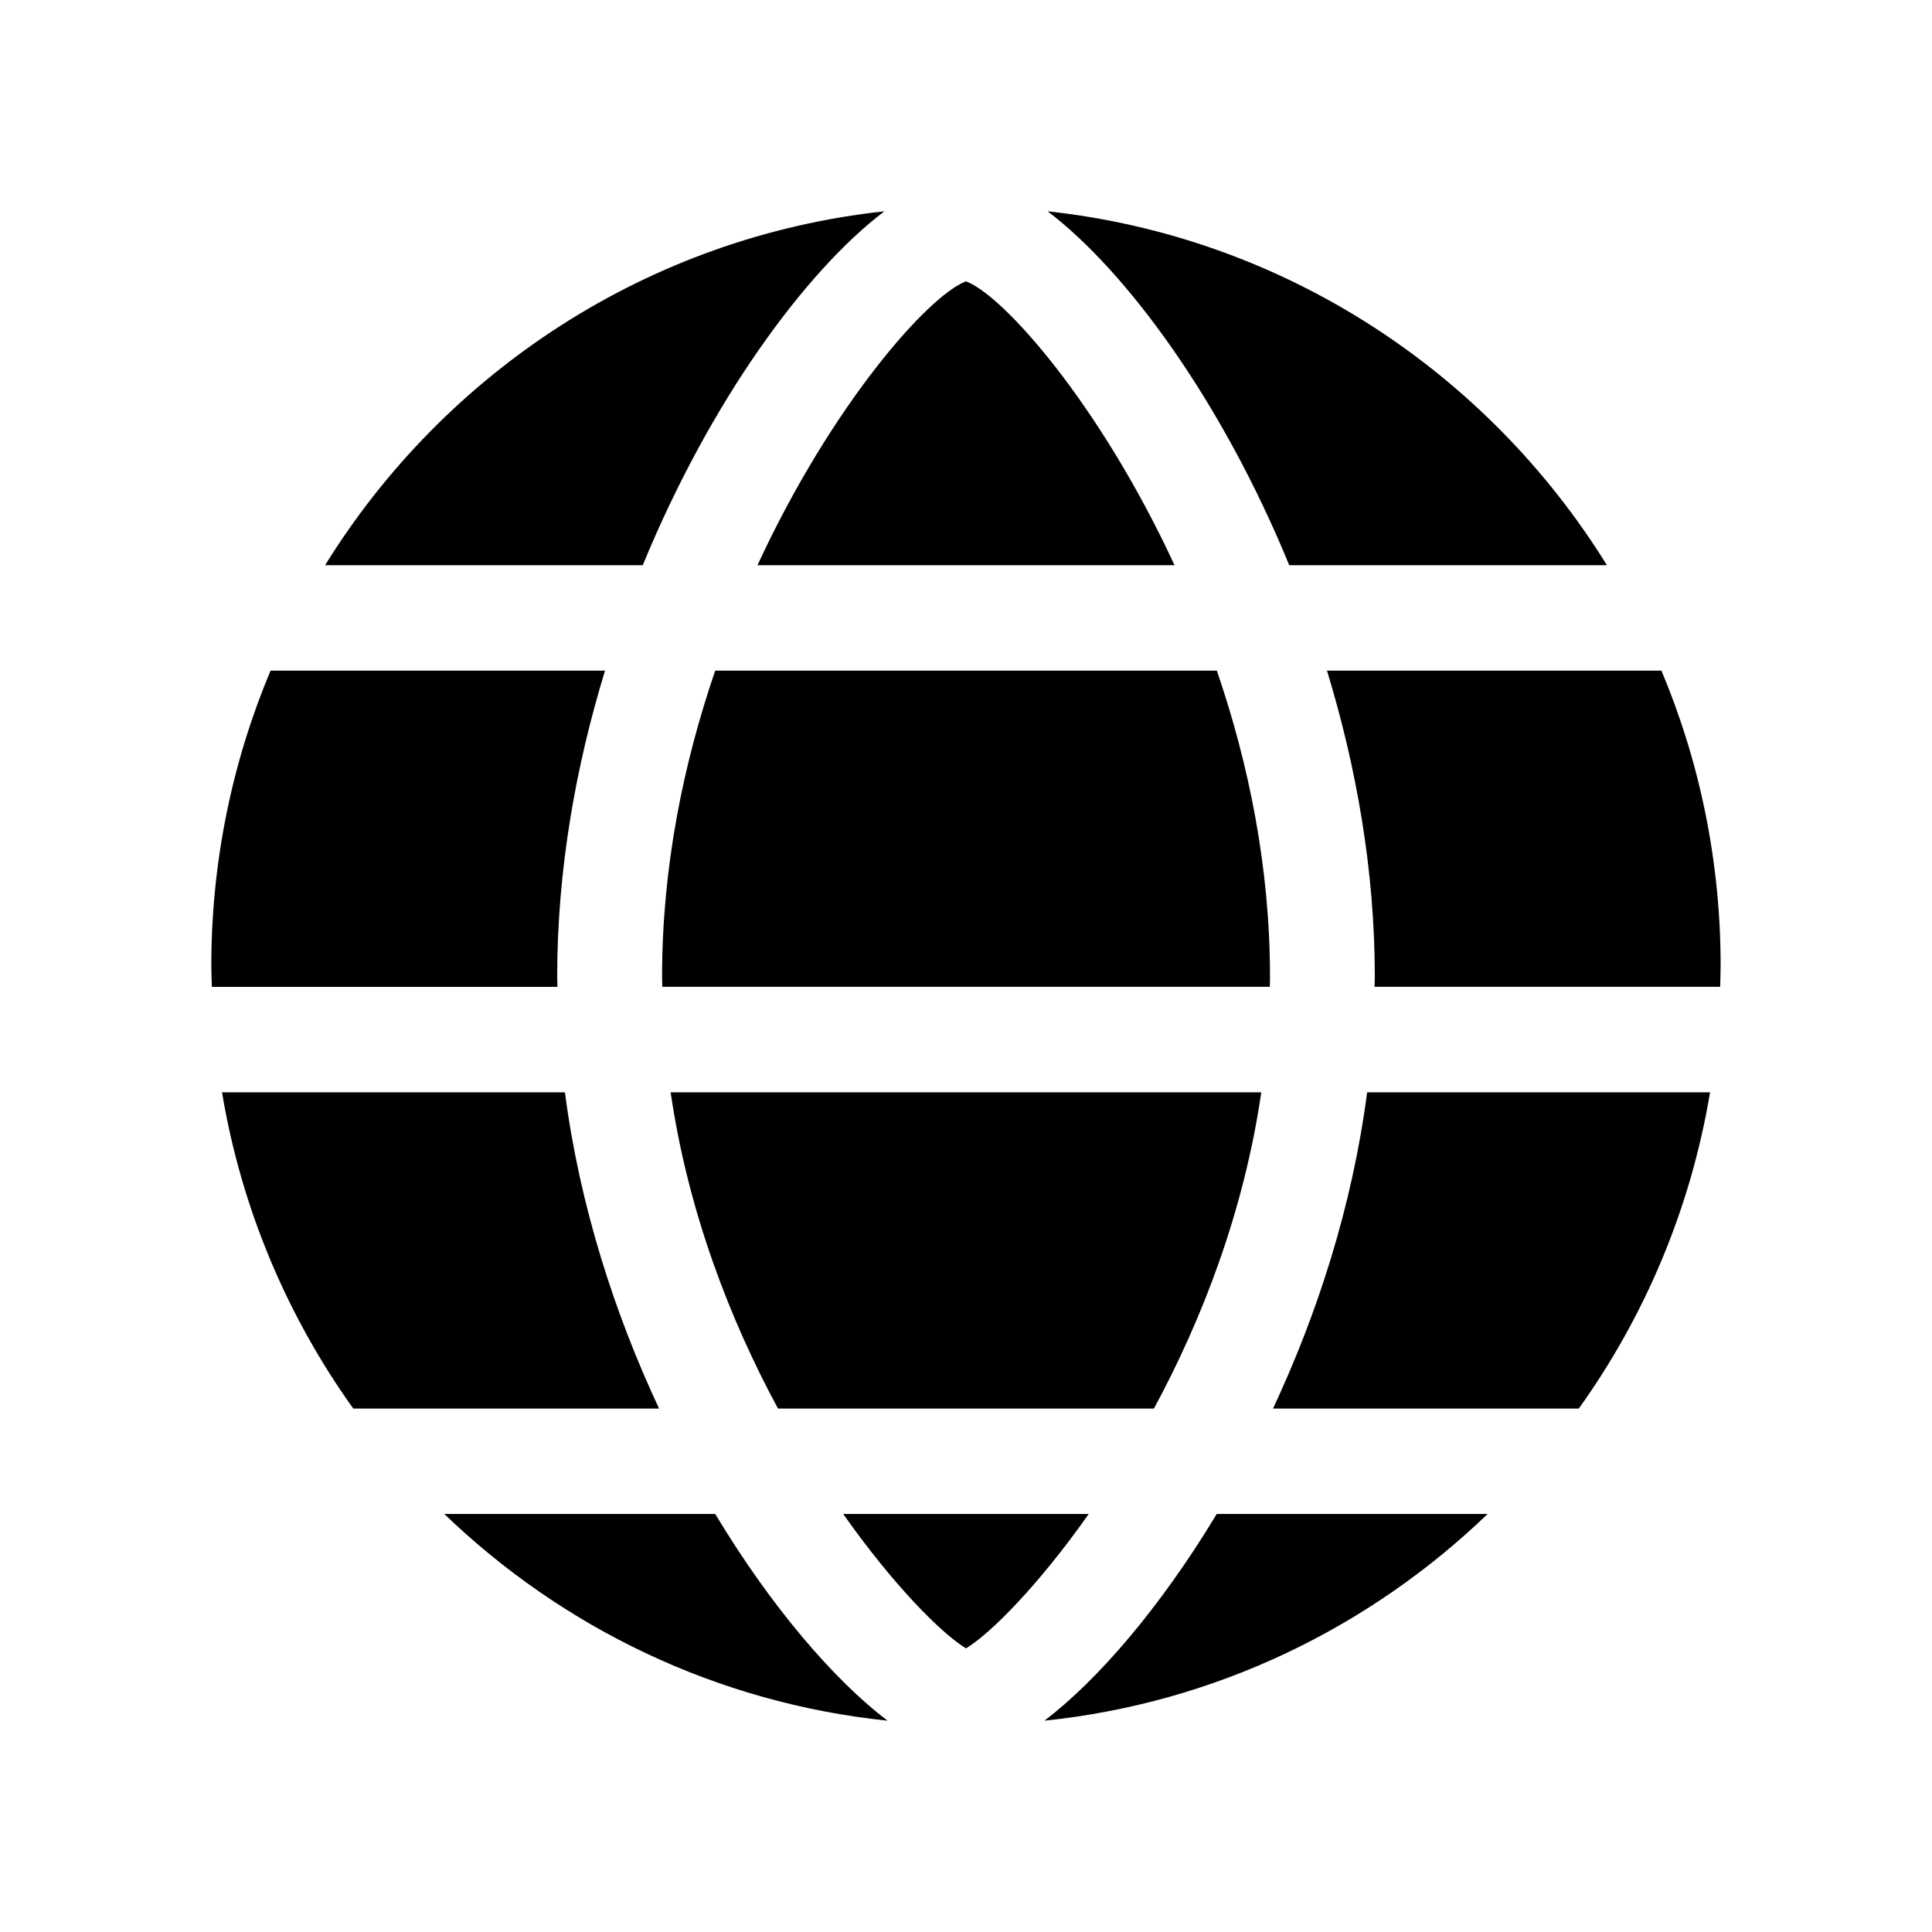 <!-- Generated by IcoMoon.io -->
<svg version="1.1" xmlns="http://www.w3.org/2000/svg" width="32" height="32" viewBox="0 0 32 32">
<title>icn-sport-multi</title>
<path d="M17.299 28.5c2.837-0.294 5.39-1.546 7.341-3.424h-4.487c-0.936 1.553-1.975 2.755-2.854 3.424v0 0zM11.846 25.076h-4.487c1.951 1.879 4.504 3.129 7.341 3.424-0.88-0.67-1.919-1.871-2.854-3.424v0 0zM27.519 11.108h-5.54c0.487 1.593 0.792 3.313 0.792 5.063 0 0.058-0.003 0.116-0.004 0.174h5.724c0.003-0.117 0.008-0.232 0.008-0.349 0-1.734-0.349-3.386-0.981-4.889v0 0zM21.354 9.362h5.262c-1.981-3.2-5.352-5.439-9.264-5.862 1.308 0.992 2.887 3.146 4.002 5.862v0 0zM9.357 18.092h-5.68c0.322 1.931 1.082 3.712 2.174 5.238h5.065c-0.733-1.567-1.314-3.355-1.559-5.238v0 0zM14.648 3.5c-3.912 0.423-7.283 2.662-9.264 5.862h5.262c1.116-2.716 2.694-4.87 4.002-5.862v0 0zM9.229 16.171c0-1.75 0.304-3.47 0.792-5.063h-5.54c-0.631 1.503-0.981 3.155-0.981 4.889 0 0.117 0.006 0.233 0.009 0.349h5.724c-0.001-0.058-0.004-0.117-0.004-0.174v0 0zM19.454 9.362c-1.232-2.664-2.834-4.472-3.454-4.702-0.62 0.231-2.222 2.038-3.454 4.702h6.908zM21.035 16.171c0-1.811-0.355-3.53-0.88-5.063h-8.309c-0.525 1.533-0.88 3.252-0.88 5.063 0 0.058 0.003 0.117 0.004 0.174h10.062c0.001-0.058 0.004-0.116 0.004-0.174v0 0zM13.966 25.076c0.843 1.197 1.638 1.987 2.034 2.226 0.396-0.238 1.19-1.029 2.033-2.226h-4.067zM20.891 18.092h-9.783c0.289 1.981 0.985 3.771 1.778 5.238h6.227c0.793-1.467 1.489-3.257 1.778-5.238v0zM21.084 23.33h5.066c1.092-1.526 1.852-3.307 2.174-5.238h-5.68c-0.245 1.883-0.825 3.671-1.559 5.238v0 0z"></path>
</svg>
